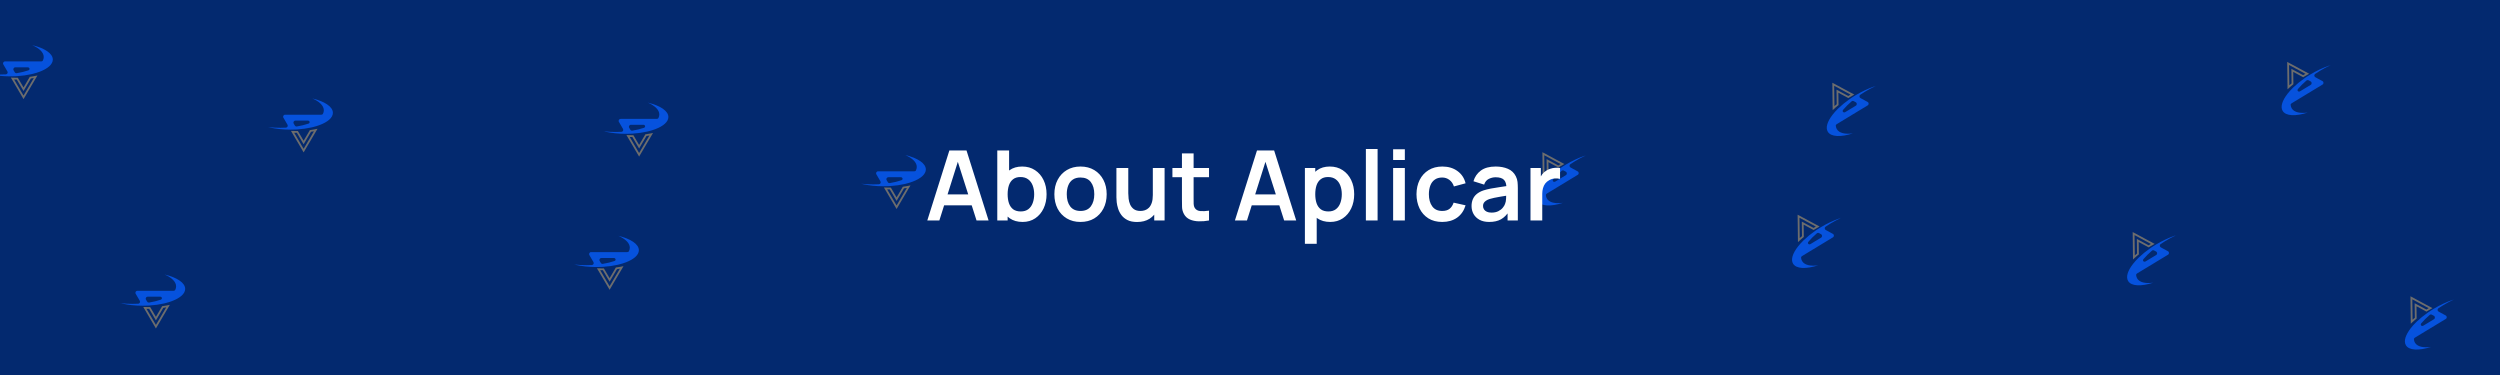 <svg width="1440" height="216" viewBox="0 0 1440 216" fill="none" xmlns="http://www.w3.org/2000/svg">
<rect x="0" y="0" width="1440" height="216" fill="#808080" stroke="none"/>
<g clip-path="url(#clip0_2372_89833)">
<rect width="1440" height="216" fill="#03296F"/>
<path d="M889.639 101.119L889.489 89.422L898.922 94.503C898.633 94.671 898.345 94.843 898.06 95.016C897.913 95.105 897.765 95.196 897.615 95.288L892.413 92.486L890.828 91.633L890.851 93.432L890.936 100.025C890.494 100.386 890.06 100.752 889.639 101.119V101.119ZM891.9 93.401L897.638 96.492C897.954 96.293 898.273 96.096 898.596 95.9C899.423 95.399 900.251 94.922 901.075 94.471L888.417 87.654L888.62 103.451C889.649 102.463 890.776 101.475 891.991 100.501L891.9 93.401Z" fill="#6D6D6D"/>
<path d="M899.496 98.401C899.851 98.096 900.358 98.047 900.769 98.27L901.912 98.891C902.688 99.312 902.714 100.417 901.959 100.875L895.867 104.567C894.856 105.179 893.878 104.158 894.638 103.252C895.983 101.647 897.618 100.01 899.496 98.401ZM900.277 116.827C895.812 117.433 892.406 116.686 891.038 114.428C890.682 113.841 890.48 113.18 890.423 112.457C890.392 112.07 890.608 111.714 890.94 111.513L908.788 100.697C909.543 100.239 909.517 99.134 908.741 98.713L904.632 96.481C903.892 96.079 903.826 95.045 904.523 94.572C905.398 93.977 906.305 93.395 907.24 92.828C909.108 91.696 910.978 90.694 912.815 89.828C912.858 89.808 912.836 89.747 912.79 89.758V89.758C912.88 89.736 912.971 89.712 913.06 89.689C913.134 89.671 913.205 89.646 913.274 89.615C913.37 89.57 913.466 89.526 913.563 89.482C913.192 89.597 912.818 89.718 912.439 89.847C912.439 89.847 912.439 89.847 912.439 89.847V89.847C912.439 89.847 912.438 89.847 912.438 89.847C909.056 90.997 905.396 92.701 901.74 94.911C901.718 94.924 901.696 94.937 901.674 94.95C900.843 95.454 900.035 95.97 899.251 96.496C898.99 96.672 898.732 96.848 898.477 97.025C896.027 98.726 893.84 100.516 891.983 102.309C891.823 102.464 891.665 102.619 891.509 102.774C890.421 103.858 889.455 104.94 888.628 106C885.572 109.911 884.387 113.53 885.811 115.88C887.64 118.898 893.313 119.07 900.277 116.827" fill="#0652DD"/>
<path d="M1389.64 184.119L1389.49 172.422L1398.92 177.503C1398.63 177.671 1398.35 177.843 1398.06 178.016C1397.91 178.105 1397.76 178.196 1397.62 178.288L1392.41 175.486L1390.83 174.633L1390.85 176.432L1390.94 183.025C1390.49 183.386 1390.06 183.752 1389.64 184.119V184.119ZM1391.9 176.401L1397.64 179.492C1397.95 179.292 1398.27 179.096 1398.6 178.9C1399.42 178.399 1400.25 177.922 1401.08 177.471L1388.42 170.654L1388.62 186.451C1389.65 185.463 1390.78 184.475 1391.99 183.501L1391.9 176.401Z" fill="#6D6D6D"/>
<path d="M1399.5 181.401C1399.85 181.096 1400.36 181.047 1400.77 181.27L1401.91 181.891C1402.69 182.312 1402.71 183.417 1401.96 183.875L1395.87 187.567C1394.86 188.179 1393.88 187.158 1394.64 186.252C1395.98 184.647 1397.62 183.01 1399.5 181.401ZM1400.28 199.827C1395.81 200.433 1392.41 199.686 1391.04 197.428C1390.68 196.841 1390.48 196.18 1390.42 195.457C1390.39 195.07 1390.61 194.714 1390.94 194.513L1408.79 183.697C1409.54 183.239 1409.52 182.134 1408.74 181.713L1404.63 179.481C1403.89 179.08 1403.83 178.045 1404.52 177.572C1405.4 176.977 1406.3 176.395 1407.24 175.828C1409.11 174.696 1410.98 173.694 1412.82 172.828C1412.86 172.808 1412.84 172.747 1412.79 172.758V172.758C1412.88 172.736 1412.97 172.712 1413.06 172.689C1413.13 172.671 1413.21 172.646 1413.27 172.615C1413.37 172.57 1413.47 172.526 1413.56 172.482C1413.19 172.597 1412.82 172.718 1412.44 172.847C1412.44 172.847 1412.44 172.847 1412.44 172.847V172.847C1412.44 172.847 1412.44 172.847 1412.44 172.847C1409.06 173.997 1405.4 175.701 1401.74 177.911C1401.72 177.924 1401.7 177.937 1401.67 177.95C1400.84 178.454 1400.03 178.97 1399.25 179.496C1398.99 179.672 1398.73 179.848 1398.48 180.025C1396.03 181.726 1393.84 183.516 1391.98 185.309C1391.82 185.464 1391.66 185.619 1391.51 185.774C1390.42 186.858 1389.46 187.94 1388.63 189C1385.57 192.911 1384.39 196.53 1385.81 198.88C1387.64 201.898 1393.31 202.07 1400.28 199.827" fill="#0652DD"/>
<path d="M1056.64 61.119L1056.49 49.422L1065.92 54.503C1065.63 54.671 1065.35 54.843 1065.06 55.016C1064.91 55.105 1064.76 55.196 1064.62 55.288L1059.41 52.486L1057.83 51.633L1057.85 53.432L1057.94 60.025C1057.49 60.386 1057.06 60.752 1056.64 61.119V61.119ZM1058.9 53.401L1064.64 56.492C1064.95 56.292 1065.27 56.096 1065.6 55.9C1066.42 55.399 1067.25 54.922 1068.08 54.471L1055.42 47.654L1055.62 63.451C1056.65 62.463 1057.78 61.475 1058.99 60.501L1058.9 53.401Z" fill="#6D6D6D"/>
<path d="M1066.5 58.401C1066.85 58.096 1067.36 58.047 1067.77 58.27L1068.91 58.891C1069.69 59.312 1069.71 60.417 1068.96 60.875L1062.87 64.567C1061.86 65.179 1060.88 64.158 1061.64 63.252C1062.98 61.647 1064.62 60.01 1066.5 58.401ZM1067.28 76.826C1062.81 77.433 1059.41 76.686 1058.04 74.428C1057.68 73.841 1057.48 73.18 1057.42 72.457C1057.39 72.07 1057.61 71.714 1057.94 71.513L1075.79 60.697C1076.54 60.239 1076.52 59.134 1075.74 58.713L1071.63 56.481C1070.89 56.08 1070.83 55.045 1071.52 54.572C1072.4 53.977 1073.3 53.395 1074.24 52.828C1076.11 51.696 1077.98 50.694 1079.82 49.828C1079.86 49.808 1079.84 49.747 1079.79 49.758V49.758C1079.88 49.736 1079.97 49.712 1080.06 49.689C1080.13 49.671 1080.21 49.646 1080.27 49.614C1080.37 49.57 1080.47 49.526 1080.56 49.482C1080.19 49.597 1079.82 49.718 1079.44 49.847C1079.44 49.847 1079.44 49.847 1079.44 49.847V49.847C1079.44 49.847 1079.44 49.847 1079.44 49.847C1076.06 50.997 1072.4 52.701 1068.74 54.911C1068.72 54.924 1068.7 54.937 1068.67 54.95C1067.84 55.454 1067.03 55.97 1066.25 56.496C1065.99 56.672 1065.73 56.848 1065.48 57.026C1063.03 58.726 1060.84 60.516 1058.98 62.309C1058.82 62.464 1058.66 62.619 1058.51 62.774C1057.42 63.858 1056.46 64.94 1055.63 66C1052.57 69.911 1051.39 73.53 1052.81 75.88C1054.64 78.898 1060.31 79.07 1067.28 76.826" fill="#0652DD"/>
<path d="M1036.64 137.119L1036.49 125.422L1045.92 130.503C1045.63 130.671 1045.35 130.843 1045.06 131.016C1044.91 131.105 1044.76 131.196 1044.62 131.288L1039.41 128.486L1037.83 127.633L1037.85 129.432L1037.94 136.025C1037.49 136.386 1037.06 136.752 1036.64 137.119V137.119ZM1038.9 129.401L1044.64 132.492C1044.95 132.292 1045.27 132.096 1045.6 131.9C1046.42 131.399 1047.25 130.922 1048.08 130.471L1035.42 123.654L1035.62 139.451C1036.65 138.463 1037.78 137.475 1038.99 136.501L1038.9 129.401Z" fill="#6D6D6D"/>
<path d="M1046.5 134.401C1046.85 134.096 1047.36 134.047 1047.77 134.27L1048.91 134.891C1049.69 135.312 1049.71 136.417 1048.96 136.875L1042.87 140.567C1041.86 141.179 1040.88 140.158 1041.64 139.252C1042.98 137.647 1044.62 136.01 1046.5 134.401ZM1047.28 152.827C1042.81 153.433 1039.41 152.686 1038.04 150.428C1037.68 149.841 1037.48 149.18 1037.42 148.457C1037.39 148.07 1037.61 147.714 1037.94 147.513L1055.79 136.697C1056.54 136.239 1056.52 135.134 1055.74 134.713L1051.63 132.481C1050.89 132.08 1050.83 131.045 1051.52 130.572C1052.4 129.977 1053.3 129.395 1054.24 128.828C1056.11 127.696 1057.98 126.694 1059.82 125.828C1059.86 125.808 1059.84 125.747 1059.79 125.758V125.758C1059.88 125.736 1059.97 125.712 1060.06 125.689C1060.13 125.671 1060.21 125.646 1060.27 125.615C1060.37 125.57 1060.47 125.526 1060.56 125.482C1060.19 125.597 1059.82 125.718 1059.44 125.847C1059.44 125.847 1059.44 125.847 1059.44 125.847V125.847C1059.44 125.847 1059.44 125.847 1059.44 125.847C1056.06 126.997 1052.4 128.701 1048.74 130.911C1048.72 130.924 1048.7 130.937 1048.67 130.95C1047.84 131.454 1047.03 131.97 1046.25 132.496C1045.99 132.672 1045.73 132.848 1045.48 133.025C1043.03 134.726 1040.84 136.516 1038.98 138.309C1038.82 138.464 1038.66 138.619 1038.51 138.774C1037.42 139.858 1036.46 140.94 1035.63 142C1032.57 145.911 1031.39 149.53 1032.81 151.88C1034.64 154.898 1040.31 155.07 1047.28 152.827" fill="#0652DD"/>
<path d="M1318.64 49.119L1318.49 37.422L1327.92 42.503C1327.63 42.671 1327.35 42.843 1327.06 43.016C1326.91 43.105 1326.76 43.196 1326.62 43.288L1321.41 40.486L1319.83 39.633L1319.85 41.432L1319.94 48.025C1319.49 48.386 1319.06 48.752 1318.64 49.119V49.119ZM1320.9 41.401L1326.64 44.492C1326.95 44.292 1327.27 44.096 1327.6 43.9C1328.42 43.399 1329.25 42.922 1330.08 42.471L1317.42 35.654L1317.62 51.451C1318.65 50.463 1319.78 49.475 1320.99 48.502L1320.9 41.401Z" fill="#6D6D6D"/>
<path d="M1328.5 46.401C1328.85 46.096 1329.36 46.047 1329.77 46.27L1330.91 46.891C1331.69 47.312 1331.71 48.417 1330.96 48.875L1324.87 52.567C1323.86 53.179 1322.88 52.158 1323.64 51.252C1324.98 49.648 1326.62 48.01 1328.5 46.401ZM1329.28 64.827C1324.81 65.433 1321.41 64.686 1320.04 62.428C1319.68 61.841 1319.48 61.18 1319.42 60.457C1319.39 60.07 1319.61 59.714 1319.94 59.513L1337.79 48.697C1338.54 48.239 1338.52 47.134 1337.74 46.713L1333.63 44.481C1332.89 44.08 1332.83 43.045 1333.52 42.572C1334.4 41.977 1335.3 41.395 1336.24 40.828C1338.11 39.696 1339.98 38.694 1341.82 37.828C1341.86 37.808 1341.84 37.747 1341.79 37.758V37.758C1341.88 37.736 1341.97 37.712 1342.06 37.689C1342.13 37.671 1342.21 37.646 1342.27 37.615C1342.37 37.57 1342.47 37.526 1342.56 37.482C1342.19 37.597 1341.82 37.718 1341.44 37.847C1341.44 37.847 1341.44 37.847 1341.44 37.847V37.847C1341.44 37.847 1341.44 37.847 1341.44 37.847C1338.06 38.998 1334.4 40.701 1330.74 42.911C1330.72 42.924 1330.7 42.937 1330.67 42.95C1329.84 43.454 1329.03 43.971 1328.25 44.496C1327.99 44.672 1327.73 44.848 1327.48 45.026C1325.03 46.726 1322.84 48.516 1320.98 50.309C1320.82 50.464 1320.66 50.619 1320.51 50.774C1319.42 51.858 1318.46 52.94 1317.63 54C1314.57 57.911 1313.39 61.53 1314.81 63.88C1316.64 66.898 1322.31 67.07 1329.28 64.827" fill="#0652DD"/>
<path d="M1229.64 147.119L1229.49 135.422L1238.92 140.503C1238.63 140.671 1238.35 140.843 1238.06 141.016C1237.91 141.105 1237.76 141.196 1237.62 141.288L1232.41 138.486L1230.83 137.633L1230.85 139.432L1230.94 146.025C1230.49 146.386 1230.06 146.752 1229.64 147.119V147.119ZM1231.9 139.401L1237.64 142.492C1237.95 142.292 1238.27 142.096 1238.6 141.9C1239.42 141.399 1240.25 140.922 1241.08 140.471L1228.42 133.654L1228.62 149.451C1229.65 148.463 1230.78 147.475 1231.99 146.501L1231.9 139.401Z" fill="#6D6D6D"/>
<path d="M1239.5 144.401C1239.85 144.096 1240.36 144.047 1240.77 144.27L1241.91 144.891C1242.69 145.312 1242.71 146.417 1241.96 146.875L1235.87 150.567C1234.86 151.179 1233.88 150.158 1234.64 149.252C1235.98 147.647 1237.62 146.01 1239.5 144.401ZM1240.28 162.827C1235.81 163.433 1232.41 162.686 1231.04 160.428C1230.68 159.841 1230.48 159.18 1230.42 158.457C1230.39 158.07 1230.61 157.714 1230.94 157.513L1248.79 146.697C1249.54 146.239 1249.52 145.134 1248.74 144.713L1244.63 142.481C1243.89 142.08 1243.83 141.045 1244.52 140.572C1245.4 139.977 1246.3 139.395 1247.24 138.828C1249.11 137.696 1250.98 136.694 1252.82 135.828C1252.86 135.808 1252.84 135.747 1252.79 135.758V135.758C1252.88 135.736 1252.97 135.712 1253.06 135.689C1253.13 135.671 1253.21 135.646 1253.27 135.615C1253.37 135.57 1253.47 135.526 1253.56 135.482C1253.19 135.597 1252.82 135.718 1252.44 135.847C1252.44 135.847 1252.44 135.847 1252.44 135.847V135.847C1252.44 135.847 1252.44 135.847 1252.44 135.847C1249.06 136.997 1245.4 138.701 1241.74 140.911C1241.72 140.924 1241.7 140.937 1241.67 140.95C1240.84 141.454 1240.03 141.97 1239.25 142.496C1238.99 142.672 1238.73 142.848 1238.48 143.025C1236.03 144.726 1233.84 146.516 1231.98 148.309C1231.82 148.464 1231.66 148.619 1231.51 148.774C1230.42 149.858 1229.46 150.94 1228.63 152C1225.57 155.911 1224.39 159.53 1225.81 161.88C1227.64 164.898 1233.31 165.07 1240.28 162.827" fill="#0652DD"/>
<path d="M534.12 127L546.832 86.68H556.716L569.428 127H562.484L550.948 90.824H552.46L541.064 127H534.12ZM541.204 118.264V111.964H562.372V118.264H541.204ZM589.022 127.84C586.073 127.84 583.6 127.14 581.602 125.74C579.605 124.34 578.102 122.436 577.094 120.028C576.086 117.601 575.582 114.885 575.582 111.88C575.582 108.837 576.086 106.112 577.094 103.704C578.102 101.296 579.577 99.401 581.518 98.02C583.478 96.62 585.896 95.92 588.77 95.92C591.626 95.92 594.1 96.62 596.19 98.02C598.3 99.401 599.933 101.296 601.09 103.704C602.248 106.093 602.826 108.819 602.826 111.88C602.826 114.904 602.257 117.62 601.118 120.028C599.98 122.436 598.374 124.34 596.302 125.74C594.23 127.14 591.804 127.84 589.022 127.84ZM574.434 127V86.68H581.238V105.776H580.398V127H574.434ZM587.986 121.792C589.741 121.792 591.188 121.353 592.326 120.476C593.465 119.599 594.305 118.413 594.846 116.92C595.406 115.408 595.686 113.728 595.686 111.88C595.686 110.051 595.406 108.389 594.846 106.896C594.286 105.384 593.418 104.189 592.242 103.312C591.066 102.416 589.573 101.968 587.762 101.968C586.045 101.968 584.645 102.388 583.562 103.228C582.48 104.049 581.677 105.207 581.154 106.7C580.65 108.175 580.398 109.901 580.398 111.88C580.398 113.84 580.65 115.567 581.154 117.06C581.677 118.553 582.489 119.72 583.59 120.56C584.71 121.381 586.176 121.792 587.986 121.792ZM622.354 127.84C619.33 127.84 616.689 127.159 614.43 125.796C612.171 124.433 610.417 122.557 609.166 120.168C607.934 117.76 607.318 114.997 607.318 111.88C607.318 108.707 607.953 105.925 609.222 103.536C610.491 101.147 612.255 99.28 614.514 97.936C616.773 96.592 619.386 95.92 622.354 95.92C625.397 95.92 628.047 96.601 630.306 97.964C632.565 99.327 634.319 101.212 635.57 103.62C636.821 106.009 637.446 108.763 637.446 111.88C637.446 115.016 636.811 117.788 635.542 120.196C634.291 122.585 632.537 124.461 630.278 125.824C628.019 127.168 625.378 127.84 622.354 127.84ZM622.354 121.512C625.042 121.512 627.039 120.616 628.346 118.824C629.653 117.032 630.306 114.717 630.306 111.88C630.306 108.949 629.643 106.616 628.318 104.88C626.993 103.125 625.005 102.248 622.354 102.248C620.543 102.248 619.05 102.659 617.874 103.48C616.717 104.283 615.858 105.412 615.298 106.868C614.738 108.305 614.458 109.976 614.458 111.88C614.458 114.811 615.121 117.153 616.446 118.908C617.79 120.644 619.759 121.512 622.354 121.512ZM654.955 127.868C652.715 127.868 650.867 127.495 649.411 126.748C647.955 126.001 646.798 125.049 645.939 123.892C645.081 122.735 644.446 121.503 644.035 120.196C643.625 118.889 643.354 117.657 643.223 116.5C643.111 115.324 643.055 114.372 643.055 113.644V96.76H649.887V111.32C649.887 112.253 649.953 113.308 650.083 114.484C650.214 115.641 650.513 116.761 650.979 117.844C651.465 118.908 652.174 119.785 653.107 120.476C654.059 121.167 655.338 121.512 656.943 121.512C657.802 121.512 658.651 121.372 659.491 121.092C660.331 120.812 661.087 120.336 661.759 119.664C662.45 118.973 663.001 118.031 663.411 116.836C663.822 115.641 664.027 114.129 664.027 112.3L668.031 114.008C668.031 116.584 667.527 118.917 666.519 121.008C665.53 123.099 664.065 124.769 662.123 126.02C660.182 127.252 657.793 127.868 654.955 127.868ZM664.839 127V117.62H664.027V96.76H670.803V127H664.839ZM696.394 127C694.397 127.373 692.437 127.532 690.514 127.476C688.61 127.439 686.902 127.093 685.39 126.44C683.878 125.768 682.73 124.713 681.946 123.276C681.255 121.969 680.891 120.635 680.854 119.272C680.817 117.909 680.798 116.369 680.798 114.652V88.36H687.518V114.26C687.518 115.473 687.527 116.537 687.546 117.452C687.583 118.367 687.779 119.113 688.134 119.692C688.806 120.812 689.879 121.437 691.354 121.568C692.829 121.699 694.509 121.624 696.394 121.344V127ZM675.31 102.052V96.76H696.394V102.052H675.31ZM711.308 127L724.02 86.68H733.904L746.616 127H739.672L728.136 90.824H729.648L718.252 127H711.308ZM718.392 118.264V111.964H739.56V118.264H718.392ZM766.21 127.84C763.26 127.84 760.787 127.14 758.79 125.74C756.792 124.34 755.29 122.436 754.282 120.028C753.274 117.601 752.77 114.885 752.77 111.88C752.77 108.837 753.274 106.112 754.282 103.704C755.29 101.296 756.764 99.401 758.706 98.02C760.666 96.62 763.083 95.92 765.958 95.92C768.814 95.92 771.287 96.62 773.378 98.02C775.487 99.401 777.12 101.296 778.278 103.704C779.435 106.093 780.014 108.819 780.014 111.88C780.014 114.904 779.444 117.62 778.306 120.028C777.167 122.436 775.562 124.34 773.49 125.74C771.418 127.14 768.991 127.84 766.21 127.84ZM751.622 140.44V96.76H757.586V117.984H758.426V140.44H751.622ZM765.174 121.792C766.928 121.792 768.375 121.353 769.514 120.476C770.652 119.599 771.492 118.413 772.034 116.92C772.594 115.408 772.874 113.728 772.874 111.88C772.874 110.051 772.594 108.389 772.034 106.896C771.474 105.384 770.606 104.189 769.43 103.312C768.254 102.416 766.76 101.968 764.95 101.968C763.232 101.968 761.832 102.388 760.75 103.228C759.667 104.049 758.864 105.207 758.342 106.7C757.838 108.175 757.586 109.901 757.586 111.88C757.586 113.84 757.838 115.567 758.342 117.06C758.864 118.553 759.676 119.72 760.778 120.56C761.898 121.381 763.363 121.792 765.174 121.792ZM786.746 127V85.84H793.494V127H786.746ZM802.441 92.168V85.98H809.189V92.168H802.441ZM802.441 127V96.76H809.189V127H802.441ZM830.708 127.84C827.591 127.84 824.931 127.149 822.728 125.768C820.526 124.368 818.836 122.464 817.66 120.056C816.503 117.648 815.915 114.923 815.896 111.88C815.915 108.781 816.522 106.037 817.716 103.648C818.93 101.24 820.647 99.355 822.868 97.992C825.09 96.611 827.731 95.92 830.792 95.92C834.227 95.92 837.13 96.788 839.5 98.524C841.89 100.241 843.448 102.593 844.176 105.58L837.456 107.4C836.934 105.776 836.066 104.516 834.852 103.62C833.639 102.705 832.258 102.248 830.708 102.248C828.954 102.248 827.507 102.668 826.368 103.508C825.23 104.329 824.39 105.468 823.848 106.924C823.307 108.38 823.036 110.032 823.036 111.88C823.036 114.755 823.68 117.079 824.968 118.852C826.256 120.625 828.17 121.512 830.708 121.512C832.5 121.512 833.91 121.101 834.936 120.28C835.982 119.459 836.766 118.273 837.288 116.724L844.176 118.264C843.243 121.344 841.61 123.715 839.276 125.376C836.943 127.019 834.087 127.84 830.708 127.84ZM857.751 127.84C855.567 127.84 853.719 127.429 852.207 126.608C850.695 125.768 849.547 124.657 848.763 123.276C847.998 121.895 847.615 120.373 847.615 118.712C847.615 117.256 847.858 115.949 848.343 114.792C848.828 113.616 849.575 112.608 850.583 111.768C851.591 110.909 852.898 110.209 854.503 109.668C855.716 109.276 857.135 108.921 858.759 108.604C860.402 108.287 862.175 107.997 864.079 107.736C866.002 107.456 868.008 107.157 870.099 106.84L867.691 108.212C867.71 106.121 867.243 104.581 866.291 103.592C865.339 102.603 863.734 102.108 861.475 102.108C860.112 102.108 858.796 102.425 857.527 103.06C856.258 103.695 855.371 104.787 854.867 106.336L848.707 104.404C849.454 101.847 850.872 99.793 852.963 98.244C855.072 96.695 857.91 95.92 861.475 95.92C864.163 95.92 866.524 96.359 868.559 97.236C870.612 98.113 872.134 99.551 873.123 101.548C873.664 102.612 873.991 103.704 874.103 104.824C874.215 105.925 874.271 107.129 874.271 108.436V127H868.363V120.448L869.343 121.512C867.98 123.696 866.384 125.301 864.555 126.328C862.744 127.336 860.476 127.84 857.751 127.84ZM859.095 122.464C860.626 122.464 861.932 122.193 863.015 121.652C864.098 121.111 864.956 120.448 865.591 119.664C866.244 118.88 866.683 118.143 866.907 117.452C867.262 116.593 867.458 115.613 867.495 114.512C867.551 113.392 867.579 112.487 867.579 111.796L869.651 112.412C867.616 112.729 865.871 113.009 864.415 113.252C862.959 113.495 861.708 113.728 860.663 113.952C859.618 114.157 858.694 114.391 857.891 114.652C857.107 114.932 856.444 115.259 855.903 115.632C855.362 116.005 854.942 116.435 854.643 116.92C854.363 117.405 854.223 117.975 854.223 118.628C854.223 119.375 854.41 120.037 854.783 120.616C855.156 121.176 855.698 121.624 856.407 121.96C857.135 122.296 858.031 122.464 859.095 122.464ZM881.561 127V96.76H887.525V104.124L886.797 103.172C887.17 102.164 887.665 101.249 888.281 100.428C888.915 99.588 889.671 98.897 890.549 98.356C891.295 97.852 892.117 97.46 893.013 97.18C893.927 96.881 894.861 96.704 895.813 96.648C896.765 96.573 897.689 96.611 898.585 96.76V103.06C897.689 102.799 896.653 102.715 895.477 102.808C894.319 102.901 893.274 103.228 892.341 103.788C891.407 104.292 890.642 104.936 890.045 105.72C889.466 106.504 889.037 107.4 888.757 108.408C888.477 109.397 888.337 110.471 888.337 111.628V127H881.561Z" fill="white"/>
<path d="M522.365 108.245L516.431 118.326L510.997 109.092C511.331 109.098 511.666 109.1 512 109.1C512.172 109.1 512.346 109.099 512.521 109.098L515.518 114.191L516.431 115.741L517.344 114.191L520.688 108.509C521.254 108.429 521.814 108.341 522.365 108.245V108.245ZM516.431 113.674L513.125 108.057C512.752 108.064 512.377 108.066 512 108.066C511.033 108.066 510.078 108.045 509.138 108.004L516.431 120.394L524.444 106.779C523.053 107.09 521.576 107.351 520.033 107.554L516.431 113.674Z" fill="#6D6D6D"/>
<path d="M512.527 105.462C512.065 105.538 511.606 105.317 511.37 104.913L510.714 103.79C510.269 103.027 510.819 102.069 511.702 102.069H518.825C520.008 102.069 520.315 103.449 519.196 103.83C517.214 104.505 514.967 105.059 512.527 105.462ZM521.408 89.299C525.541 91.094 528.067 93.498 528.067 96.138C528.067 96.825 527.896 97.495 527.571 98.142C527.397 98.489 527.027 98.682 526.639 98.682H505.77C504.886 98.682 504.336 99.64 504.782 100.403L507.139 104.441C507.564 105.168 507.084 106.087 506.243 106.131C505.186 106.185 504.109 106.214 503.016 106.214C500.832 106.214 498.712 106.101 496.693 105.89C496.646 105.885 496.633 105.949 496.678 105.962V105.962C496.589 105.935 496.5 105.909 496.411 105.881C496.339 105.859 496.265 105.843 496.19 105.835C496.084 105.823 495.979 105.811 495.874 105.798C496.251 105.892 496.634 105.982 497.024 106.068C497.024 106.069 497.024 106.069 497.024 106.069V106.069C497.025 106.069 497.025 106.069 497.025 106.069C500.513 106.838 504.527 107.278 508.799 107.283C508.824 107.283 508.85 107.283 508.875 107.283C509.847 107.283 510.806 107.261 511.748 107.217C512.063 107.202 512.375 107.185 512.685 107.166C515.662 106.981 518.46 106.583 520.977 106.012C521.195 105.963 521.41 105.913 521.623 105.861C523.116 105.498 524.502 105.073 525.76 104.595C530.4 102.834 533.289 100.353 533.289 97.605C533.289 94.077 528.526 90.989 521.408 89.299" fill="#0652DD"/>
<path d="M19.491 44.946L13.557 55.028L8.123 45.794C8.457 45.799 8.792 45.801 9.126 45.801C9.298 45.801 9.472 45.801 9.647 45.799L12.644 50.892L13.557 52.443L14.47 50.892L17.814 45.21C18.38 45.13 18.94 45.042 19.491 44.946V44.946ZM13.557 50.375L10.251 44.758C9.878 44.765 9.503 44.768 9.126 44.768C8.159 44.768 7.204 44.746 6.264 44.705L13.557 57.095L21.57 43.48C20.179 43.792 18.702 44.052 17.159 44.256L13.557 50.375Z" fill="#6D6D6D"/>
<path d="M9.653 42.163C9.191 42.239 8.732 42.018 8.496 41.614L7.84 40.491C7.395 39.728 7.945 38.77 8.828 38.77H15.951C17.134 38.77 17.441 40.15 16.322 40.532C14.339 41.207 12.093 41.76 9.653 42.163ZM18.534 26C22.667 27.796 25.193 30.199 25.193 32.84C25.193 33.526 25.022 34.196 24.697 34.844C24.523 35.191 24.153 35.383 23.765 35.383H2.896C2.012 35.383 1.462 36.342 1.908 37.104L4.265 41.142C4.69 41.87 4.21 42.788 3.369 42.832C2.312 42.887 1.235 42.915 0.142 42.915C-2.043 42.915 -4.162 42.803 -6.181 42.591C-6.228 42.586 -6.241 42.65 -6.196 42.664V42.664C-6.285 42.636 -6.375 42.61 -6.463 42.583C-6.535 42.56 -6.609 42.545 -6.684 42.536C-6.79 42.524 -6.895 42.512 -7 42.499C-6.623 42.594 -6.24 42.684 -5.85 42.77C-5.85 42.77 -5.85 42.77 -5.85 42.77V42.77C-5.849 42.77 -5.849 42.77 -5.849 42.77C-2.361 43.539 1.653 43.98 5.925 43.984C5.95 43.985 5.976 43.985 6.001 43.985C6.973 43.985 7.932 43.962 8.874 43.918C9.189 43.903 9.501 43.886 9.811 43.867C12.788 43.682 15.586 43.285 18.103 42.714C18.321 42.664 18.536 42.614 18.749 42.562C20.242 42.199 21.628 41.774 22.886 41.296C27.526 39.535 30.415 37.054 30.415 34.306C30.415 30.778 25.652 27.691 18.534 26" fill="#0652DD"/>
<path d="M357.064 154.773L351.13 164.854L345.696 155.62C346.03 155.626 346.365 155.628 346.699 155.628C346.871 155.628 347.045 155.627 347.22 155.626L350.217 160.719L351.13 162.269L352.043 160.719L355.388 155.037C355.953 154.957 356.513 154.869 357.064 154.773V154.773ZM351.13 160.202L347.825 154.585C347.452 154.592 347.076 154.594 346.699 154.594C345.732 154.594 344.777 154.573 343.838 154.532L351.13 166.922L359.144 153.307C357.752 153.619 356.276 153.879 354.732 154.082L351.13 160.202Z" fill="#6D6D6D"/>
<path d="M347.226 151.99C346.764 152.066 346.305 151.845 346.069 151.441L345.413 150.318C344.968 149.555 345.518 148.597 346.401 148.597H353.525C354.707 148.597 355.014 149.977 353.895 150.358C351.913 151.033 349.666 151.587 347.226 151.99ZM356.108 135.827C360.24 137.622 362.766 140.026 362.766 142.666C362.766 143.352 362.595 144.023 362.27 144.67C362.096 145.017 361.726 145.21 361.338 145.21H340.469C339.586 145.21 339.035 146.168 339.481 146.931L341.839 150.969C342.263 151.696 341.783 152.615 340.942 152.659C339.886 152.713 338.808 152.742 337.715 152.742C335.531 152.742 333.412 152.629 331.392 152.418C331.345 152.413 331.332 152.477 331.377 152.49V152.49C331.288 152.463 331.199 152.437 331.11 152.409C331.038 152.387 330.964 152.371 330.889 152.363C330.784 152.351 330.679 152.339 330.574 152.326C330.95 152.42 331.333 152.51 331.723 152.596C331.723 152.597 331.723 152.597 331.724 152.597V152.597C331.724 152.597 331.724 152.597 331.724 152.597C335.213 153.366 339.226 153.806 343.498 153.811C343.523 153.811 343.549 153.811 343.574 153.811C344.547 153.811 345.505 153.789 346.448 153.745C346.762 153.73 347.074 153.713 347.385 153.694C350.361 153.509 353.159 153.111 355.676 152.54C355.894 152.491 356.109 152.441 356.323 152.389C357.815 152.026 359.202 151.601 360.459 151.123C365.099 149.362 367.988 146.881 367.988 144.133C367.988 140.605 363.225 137.517 356.108 135.827" fill="#0652DD"/>
<path d="M374.064 78.046L368.13 88.127L362.696 78.894C363.03 78.899 363.365 78.901 363.699 78.901C363.871 78.901 364.045 78.9 364.22 78.899L367.217 83.992L368.13 85.543L369.043 83.992L372.388 78.31C372.953 78.23 373.513 78.142 374.064 78.046V78.046ZM368.13 83.475L364.825 77.858C364.452 77.865 364.076 77.868 363.699 77.868C362.732 77.868 361.777 77.846 360.838 77.805L368.13 90.195L376.144 76.58C374.752 76.892 373.276 77.152 371.732 77.356L368.13 83.475Z" fill="#6D6D6D"/>
<path d="M364.226 75.263C363.764 75.339 363.305 75.118 363.069 74.714L362.413 73.591C361.968 72.828 362.518 71.87 363.401 71.87H370.525C371.707 71.87 372.014 73.25 370.895 73.631C368.913 74.307 366.666 74.86 364.226 75.263ZM373.108 59.1C377.24 60.896 379.766 63.299 379.766 65.939C379.766 66.626 379.595 67.296 379.27 67.944C379.096 68.29 378.726 68.483 378.338 68.483H357.469C356.586 68.483 356.035 69.441 356.481 70.204L358.839 74.242C359.263 74.969 358.783 75.888 357.942 75.932C356.886 75.987 355.808 76.015 354.715 76.015C352.531 76.015 350.412 75.902 348.392 75.691C348.345 75.686 348.332 75.75 348.377 75.764V75.764C348.288 75.736 348.199 75.71 348.11 75.682C348.038 75.66 347.964 75.644 347.889 75.636C347.784 75.624 347.679 75.612 347.574 75.599C347.95 75.694 348.333 75.784 348.723 75.87C348.723 75.87 348.723 75.87 348.724 75.87V75.87C348.724 75.87 348.724 75.87 348.724 75.87C352.213 76.639 356.226 77.079 360.498 77.084C360.523 77.085 360.549 77.085 360.574 77.085C361.547 77.085 362.505 77.062 363.448 77.018C363.762 77.003 364.074 76.986 364.385 76.967C367.361 76.782 370.159 76.384 372.676 75.814C372.894 75.764 373.109 75.714 373.323 75.662C374.815 75.299 376.202 74.874 377.459 74.396C382.099 72.635 384.988 70.154 384.988 67.406C384.988 63.878 380.225 60.791 373.108 59.1" fill="#0652DD"/>
<path d="M95.738 177.054L89.804 187.135L84.37 177.901C84.704 177.907 85.039 177.909 85.373 177.909C85.545 177.909 85.719 177.908 85.894 177.907L88.891 182.999L89.804 184.55L90.717 182.999L94.061 177.318C94.627 177.237 95.187 177.149 95.738 177.054V177.054ZM89.804 182.483L86.499 176.866C86.125 176.872 85.75 176.875 85.373 176.875C84.406 176.875 83.451 176.854 82.511 176.812L89.804 189.202L97.817 175.588C96.426 175.899 94.95 176.16 93.406 176.363L89.804 182.483Z" fill="#6D6D6D"/>
<path d="M85.9 174.27C85.438 174.347 84.979 174.126 84.743 173.721L84.087 172.599C83.642 171.836 84.192 170.878 85.075 170.878H92.198C93.381 170.878 93.688 172.258 92.569 172.639C90.587 173.314 88.34 173.867 85.9 174.27ZM94.781 158.107C98.914 159.903 101.44 162.307 101.44 164.947C101.44 165.633 101.269 166.303 100.944 166.951C100.77 167.298 100.4 167.491 100.012 167.491H79.143C78.259 167.491 77.709 168.449 78.155 169.212L80.512 173.25C80.937 173.977 80.457 174.896 79.616 174.939C78.559 174.994 77.482 175.022 76.389 175.022C74.205 175.022 72.085 174.91 70.066 174.698C70.019 174.693 70.006 174.757 70.051 174.771V174.771C69.962 174.744 69.873 174.717 69.784 174.69C69.712 174.668 69.638 174.652 69.563 174.643C69.457 174.632 69.353 174.619 69.247 174.607C69.624 174.701 70.007 174.791 70.397 174.877C70.397 174.877 70.397 174.877 70.397 174.877V174.877C70.398 174.877 70.398 174.877 70.398 174.877C73.886 175.647 77.9 176.087 82.172 176.092C82.197 176.092 82.223 176.092 82.248 176.092C83.221 176.092 84.179 176.069 85.121 176.025C85.436 176.011 85.748 175.994 86.058 175.974C89.035 175.79 91.833 175.392 94.35 174.821C94.568 174.772 94.783 174.721 94.996 174.669C96.489 174.307 97.875 173.882 99.133 173.404C103.773 171.643 106.662 169.162 106.662 166.414C106.662 162.886 101.899 159.798 94.781 158.107" fill="#0652DD"/>
<path d="M180.82 75.634L174.886 85.715L169.452 76.481C169.786 76.487 170.121 76.489 170.455 76.489C170.627 76.489 170.801 76.488 170.976 76.487L173.973 81.58L174.886 83.13L175.799 81.58L179.144 75.898C179.709 75.818 180.269 75.73 180.82 75.634V75.634ZM174.886 81.063L171.581 75.446C171.207 75.453 170.832 75.455 170.455 75.455C169.488 75.455 168.533 75.434 167.593 75.392L174.886 87.782L182.899 74.168C181.508 74.479 180.032 74.74 178.488 74.943L174.886 81.063Z" fill="#6D6D6D"/>
<path d="M170.982 72.85C170.52 72.927 170.061 72.706 169.825 72.302L169.169 71.179C168.724 70.416 169.274 69.458 170.157 69.458H177.28C178.463 69.458 178.77 70.838 177.651 71.219C175.669 71.894 173.422 72.448 170.982 72.85ZM179.863 56.688C183.996 58.483 186.522 60.887 186.522 63.527C186.522 64.213 186.351 64.883 186.026 65.531C185.852 65.878 185.482 66.071 185.094 66.071H164.225C163.341 66.071 162.791 67.029 163.237 67.792L165.594 71.83C166.019 72.557 165.539 73.476 164.698 73.519C163.642 73.574 162.564 73.602 161.471 73.602C159.287 73.602 157.167 73.49 155.148 73.278C155.101 73.273 155.088 73.337 155.133 73.351V73.351C155.044 73.324 154.955 73.297 154.866 73.27C154.794 73.248 154.72 73.232 154.645 73.224C154.54 73.212 154.434 73.2 154.329 73.187C154.706 73.281 155.089 73.371 155.479 73.457C155.479 73.457 155.479 73.457 155.479 73.457V73.457C155.48 73.458 155.48 73.458 155.48 73.458C158.969 74.227 162.982 74.667 167.254 74.672C167.279 74.672 167.305 74.672 167.33 74.672C168.303 74.672 169.261 74.649 170.204 74.606C170.518 74.591 170.83 74.574 171.14 74.555C174.117 74.37 176.915 73.972 179.432 73.401C179.65 73.352 179.865 73.302 180.078 73.25C181.571 72.887 182.957 72.462 184.215 71.984C188.855 70.223 191.744 67.742 191.744 64.994C191.744 61.466 186.981 58.378 179.863 56.688" fill="#0652DD"/>
</g>
<defs>
<clipPath id="clip0_2372_89833">
<rect width="1440" height="216" fill="white"/>
</clipPath>
</defs>
</svg>
